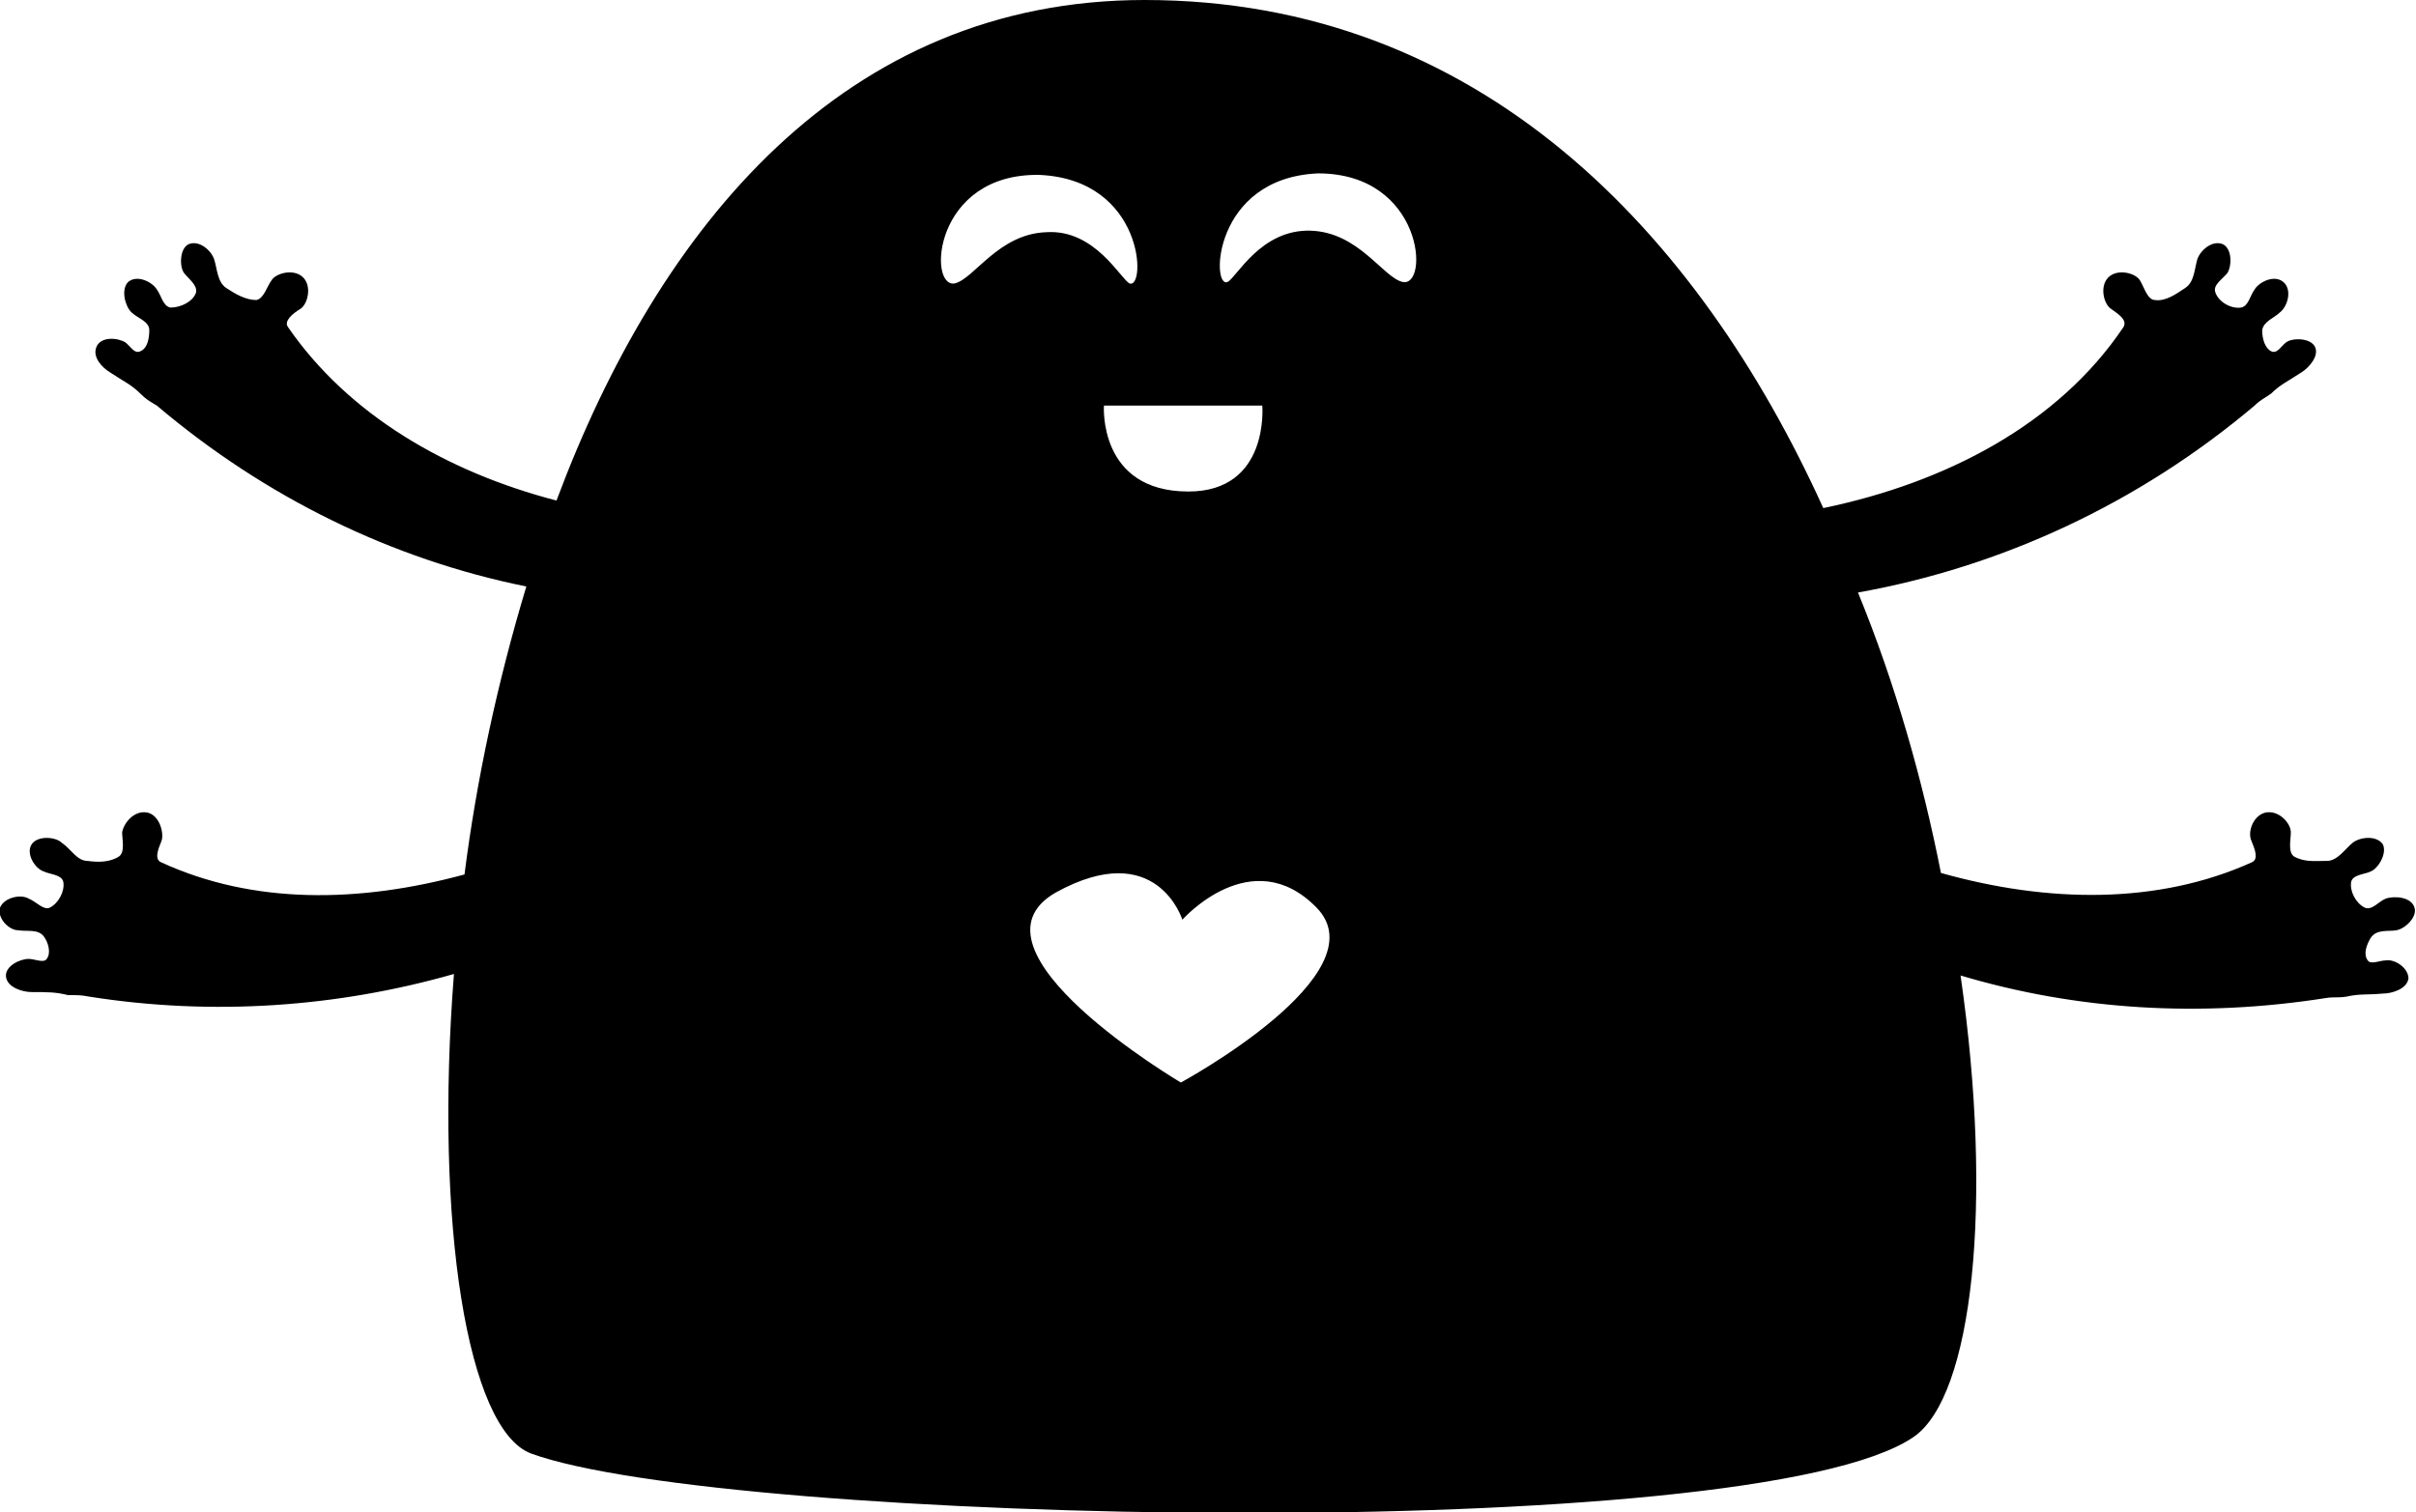 <?xml version="1.0" encoding="utf-8"?>
<!-- Generator: Adobe Illustrator 16.0.4, SVG Export Plug-In . SVG Version: 6.00 Build 0)  -->
<!DOCTYPE svg PUBLIC "-//W3C//DTD SVG 1.1//EN" "http://www.w3.org/Graphics/SVG/1.1/DTD/svg11.dtd">
<svg version="1.1" id="Layer_1" xmlns="http://www.w3.org/2000/svg" xmlns:xlink="http://www.w3.org/1999/xlink" x="0px" y="0px"
	 width="160.2px" height="100.3px" viewBox="0 0 160.2 100.3" enable-background="new 0 0 160.2 100.3" xml:space="preserve">
<path d="M158.9,61.7c0.6-0.1,1.4-0.9,1.2-1.5c-0.2-0.7-1.3-0.8-1.9-0.6c-0.5,0.2-0.9,0.8-1.4,0.6c-0.6-0.3-1-1.1-0.9-1.7
	c0.1-0.5,0.9-0.5,1.3-0.7c0.5-0.2,1.1-1.2,0.8-1.8c-0.4-0.6-1.5-0.5-2-0.1c-0.5,0.4-1,1.2-1.7,1.2c-0.8,0-1.5,0.1-2.2-0.3
	c-0.4-0.3-0.2-1.1-0.2-1.6c0-0.6-0.8-1.5-1.7-1.3c-0.8,0.2-1.2,1.3-0.9,1.9c0.2,0.5,0.5,1.2,0,1.4c-6.2,2.8-13.5,2.7-20.6,0.7
	c-1.2-6.1-3-12.5-5.5-18.6c9.5-1.7,18.6-5.9,26.3-12.4c0.4-0.4,0.7-0.5,1.1-0.8c0.6-0.6,1.1-0.8,2-1.4c0.5-0.3,1.2-1.1,0.9-1.7
	c-0.3-0.6-1.5-0.6-1.9-0.3c-0.3,0.2-0.6,0.8-1,0.6c-0.4-0.2-0.6-0.8-0.6-1.4c0.1-0.6,0.8-0.8,1.2-1.2c0.5-0.4,0.8-1.5,0.2-2
	c-0.6-0.5-1.6,0-1.9,0.5c-0.3,0.4-0.4,1.1-0.9,1.2c-0.7,0.1-1.5-0.4-1.7-1c-0.2-0.5,0.5-0.9,0.8-1.3c0.3-0.5,0.3-1.6-0.3-1.9
	c-0.7-0.3-1.5,0.4-1.7,1c-0.2,0.7-0.2,1.5-0.8,1.9c-0.6,0.4-1.3,0.9-2,0.8c-0.5,0-0.7-0.8-1-1.3c-0.3-0.5-1.5-0.8-2.1-0.2
	c-0.6,0.6-0.3,1.8,0.2,2.1c0.4,0.3,1.1,0.7,0.8,1.2c-4.3,6.4-11.7,10.3-19.9,12C112.6,15.4,98.1,0,75.9,0C56,0,43.7,15,36.9,33.2
	c-7.3-1.9-13.8-5.7-17.8-11.5c-0.3-0.4,0.3-0.9,0.8-1.2c0.5-0.3,0.8-1.5,0.2-2.1c-0.6-0.6-1.8-0.3-2.1,0.2c-0.3,0.4-0.5,1.2-1,1.3
	c-0.7,0-1.4-0.4-2-0.8c-0.6-0.4-0.6-1.3-0.8-1.9c-0.2-0.6-1-1.3-1.7-1c-0.6,0.3-0.6,1.5-0.3,1.9c0.3,0.4,0.9,0.8,0.8,1.3
	c-0.2,0.6-1,1-1.7,1c-0.5-0.1-0.6-0.8-0.9-1.2c-0.3-0.5-1.3-1-1.9-0.5c-0.5,0.5-0.2,1.6,0.2,2c0.4,0.4,1.2,0.6,1.2,1.2
	c0,0.5-0.1,1.2-0.6,1.4c-0.4,0.2-0.7-0.4-1-0.6c-0.5-0.3-1.6-0.4-1.9,0.3c-0.3,0.7,0.4,1.4,0.9,1.7c0.9,0.6,1.4,0.8,2,1.4
	c0.4,0.4,0.6,0.5,1.1,0.8C17.6,33,26,37.1,34.9,38.9C33,45.2,31.6,51.7,30.8,58c-7,1.9-14,2-20.1-0.8c-0.5-0.2-0.2-0.9,0-1.4
	c0.2-0.5-0.1-1.7-0.9-1.9c-0.9-0.2-1.6,0.7-1.7,1.3c0,0.5,0.2,1.3-0.2,1.6c-0.6,0.4-1.4,0.4-2.1,0.3c-0.7,0-1.1-0.8-1.7-1.2
	c-0.4-0.4-1.6-0.5-2,0.1c-0.4,0.6,0.2,1.6,0.8,1.8C3.3,58,4.1,58,4.2,58.5c0.1,0.6-0.3,1.4-0.9,1.7c-0.4,0.2-0.9-0.4-1.4-0.6
	c-0.5-0.3-1.6-0.1-1.9,0.6c-0.2,0.7,0.6,1.5,1.2,1.5c0.6,0.1,1.3-0.1,1.7,0.4c0.3,0.4,0.5,1.1,0.2,1.5c-0.2,0.3-0.8,0-1.2,0
	c-0.6,0-1.6,0.5-1.5,1.2c0.1,0.7,1.1,1,1.7,1c1.1,0,1.6,0,2.4,0.2C5.1,66,5.4,66,5.9,66.1c8.2,1.3,16.5,0.7,24.2-1.5
	c-1.3,16.6,0.9,30.2,5.1,31.8c12.8,4.7,81.1,6.2,91.7-1.1c3.9-2.7,5.3-15.4,3.1-30.6c7.7,2.3,15.9,2.8,24.2,1.5
	c0.6-0.1,0.8,0,1.4-0.1c0.9-0.2,1.3-0.1,2.4-0.2c0.6,0,1.6-0.3,1.7-1c0-0.7-0.9-1.3-1.5-1.2c-0.4,0-1,0.3-1.2,0
	c-0.3-0.4-0.1-1,0.2-1.5C157.6,61.6,158.4,61.8,158.9,61.7z M68.9,11.6c7,0.3,7.1,7.6,6,7.2c-0.6-0.3-2.3-3.6-5.5-3.4
	c-3.2,0.1-4.8,3.1-6.1,3.4C61.5,19.1,61.9,11.5,68.9,11.6z M83.7,26.9c0,0,0.5,5.7-4.9,5.7c-6,0-5.6-5.7-5.6-5.7H83.7z M78.3,71.8
	c0,0-14.9-8.8-8.3-12.6c6.7-3.7,8.4,1.8,8.4,1.8s4.6-5.2,8.9-0.8S78.3,71.8,78.3,71.8z M93,18.7c-1.3-0.3-2.9-3.3-6.1-3.4
	c-3.3-0.1-4.9,3.1-5.5,3.4c-1.1,0.5-1-6.9,6-7.2C94.4,11.5,94.8,19.1,93,18.7z"/>
</svg>
